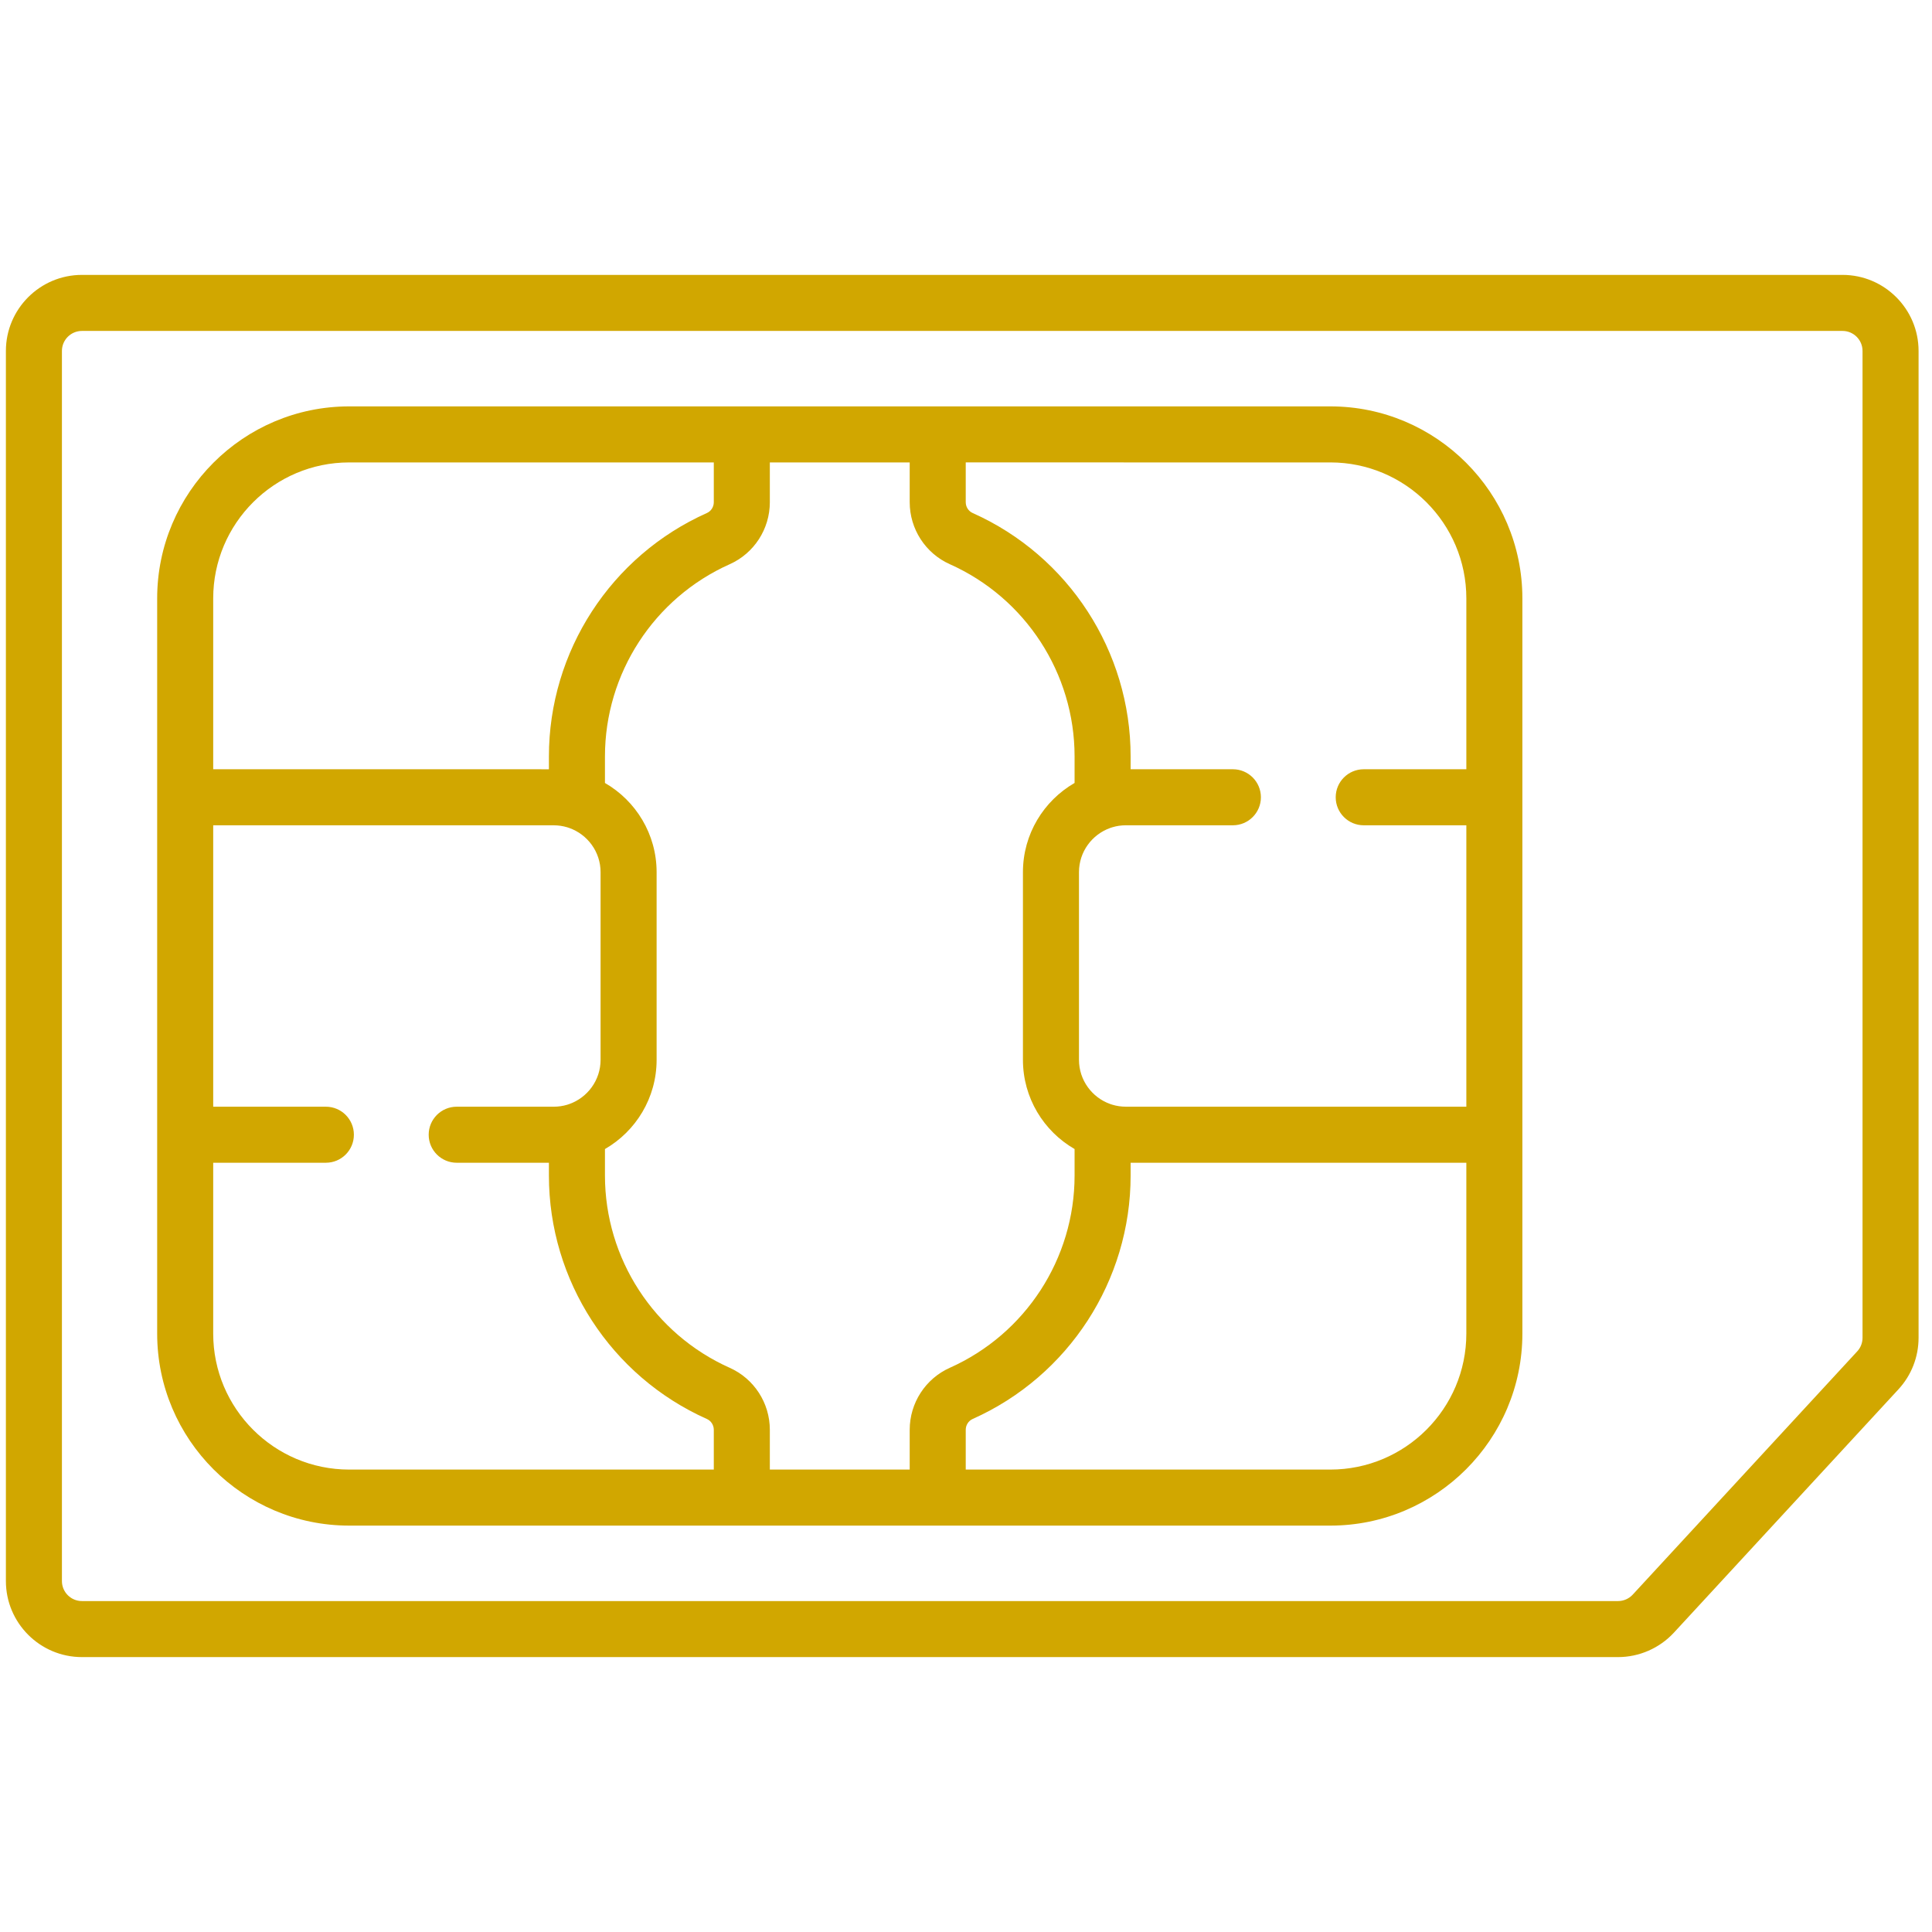 <?xml version="1.0"?>
<svg xmlns="http://www.w3.org/2000/svg" xmlns:xlink="http://www.w3.org/1999/xlink" xmlns:svgjs="http://svgjs.com/svgjs" version="1.1" width="512" height="512" x="0" y="0" viewBox="0 0 512 512" style="enable-background:new 0 0 512 512" xml:space="preserve" class=""><g transform="matrix(-1.8186004967338196e-16,0.99,-0.99,-1.8186004967338196e-16,508.44,72.85)"><path xmlns="http://www.w3.org/2000/svg" d="m363.449 65.488-65.121-60.094c-3.77-3.48-8.672-5.395-13.805-5.395h-264.168c-11.223 0-20.355 9.133-20.355 20.355v471.289c0 11.223 9.133 20.355 20.355 20.355h329.289c11.223 0 20.355-9.133 20.355-20.355v-411.195c0-5.664-2.387-11.117-6.551-14.961zm-8.449 426.156c0 2.953-2.402 5.355-5.355 5.355h-329.289c-2.953 0-5.355-2.402-5.355-5.355v-471.289c0-2.953 2.402-5.355 5.355-5.355h264.168c1.352 0 2.641.504 3.633 1.422l65.121 60.094c1.094 1.008 1.723 2.445 1.723 3.934zm0 0" fill="#d1a700" data-original="#000000" style="" class=""/><path xmlns="http://www.w3.org/2000/svg" d="m283.398 106.055h-196.797c-28.344 0-51.402 23.059-51.402 51.398v262.648c0 28.344 23.062 51.402 51.402 51.402h196.797c28.344 0 51.402-23.062 51.402-51.402v-262.648c0-28.34-23.059-51.398-51.402-51.398zm-233.199 51.398c0-20.07 16.328-36.398 36.402-36.398h45.734v27.469c0 4.141 3.355 7.5 7.5 7.5 4.141 0 7.5-3.359 7.5-7.5v-27.469h75.328v91.145c0 1.258-.188 2.473-.531 3.617-.066.18-.129.363-.18.551-1.723 4.875-6.379 8.379-11.836 8.379h-50.234c-5.461 0-10.113-3.504-11.836-8.379-.055-.188-.113-.371-.18-.551-.348-1.145-.531-2.359-.531-3.617v-28.652c0-4.141-3.359-7.5-7.5-7.5-4.145 0-7.5 3.359-7.5 7.5v27.375h-3.441c-28.109 0-53.684 16.598-65.148 42.281-.504 1.125-1.641 1.855-2.895 1.855h-10.652zm82.137 299.051h-45.734c-20.07 0-36.402-16.328-36.402-36.402v-97.602h10.652c1.254 0 2.391.727 2.895 1.855 11.469 25.684 37.039 42.281 65.152 42.281h3.438zm187.465-36.402c0 20.074-16.328 36.402-36.402 36.402h-45.734v-30.16c0-4.145-3.355-7.5-7.5-7.5-4.141 0-7.5 3.355-7.5 7.5v30.16h-75.328v-91.148c0-1.254.188-2.469.531-3.613.066-.18.129-.367.184-.555 1.723-4.875 6.375-8.379 11.832-8.379h50.234c5.457 0 10.113 3.504 11.836 8.379.055.188.113.375.184.555.344 1.145.527 2.359.527 3.613v25.965c0 4.141 3.359 7.5 7.5 7.5 4.145 0 7.5-3.359 7.5-7.5v-24.684h3.441c28.109 0 53.684-16.598 65.148-42.281.504-1.129 1.641-1.855 2.895-1.855h10.652zm0-112.602h-10.652c-7.164 0-13.676 4.215-16.59 10.738-9.059 20.289-29.254 33.398-51.453 33.398h-7.105c-4.766-8.258-13.684-13.828-23.883-13.828h-50.234c-10.195 0-19.117 5.57-23.879 13.828h-7.105c-22.199 0-42.398-13.109-51.453-33.398-2.914-6.523-9.426-10.738-16.594-10.738h-10.652v-37.441h10.652c7.164 0 13.676-4.215 16.59-10.738 9.059-20.289 29.254-33.398 51.453-33.398h7.105c4.766 8.258 13.684 13.824 23.883 13.824h50.234c10.195 0 19.117-5.566 23.879-13.824h7.105c22.203 0 42.398 13.109 51.453 33.398 2.914 6.523 9.426 10.738 16.594 10.738h10.652zm0-52.441h-10.652c-1.254 0-2.391-.73-2.895-1.855-11.465-25.688-37.039-42.281-65.148-42.281h-3.441v-89.867h45.734c20.074 0 36.402 16.328 36.402 36.398zm0 0" fill="#d1a700" data-original="#000000" style="" class=""/></g></svg>
